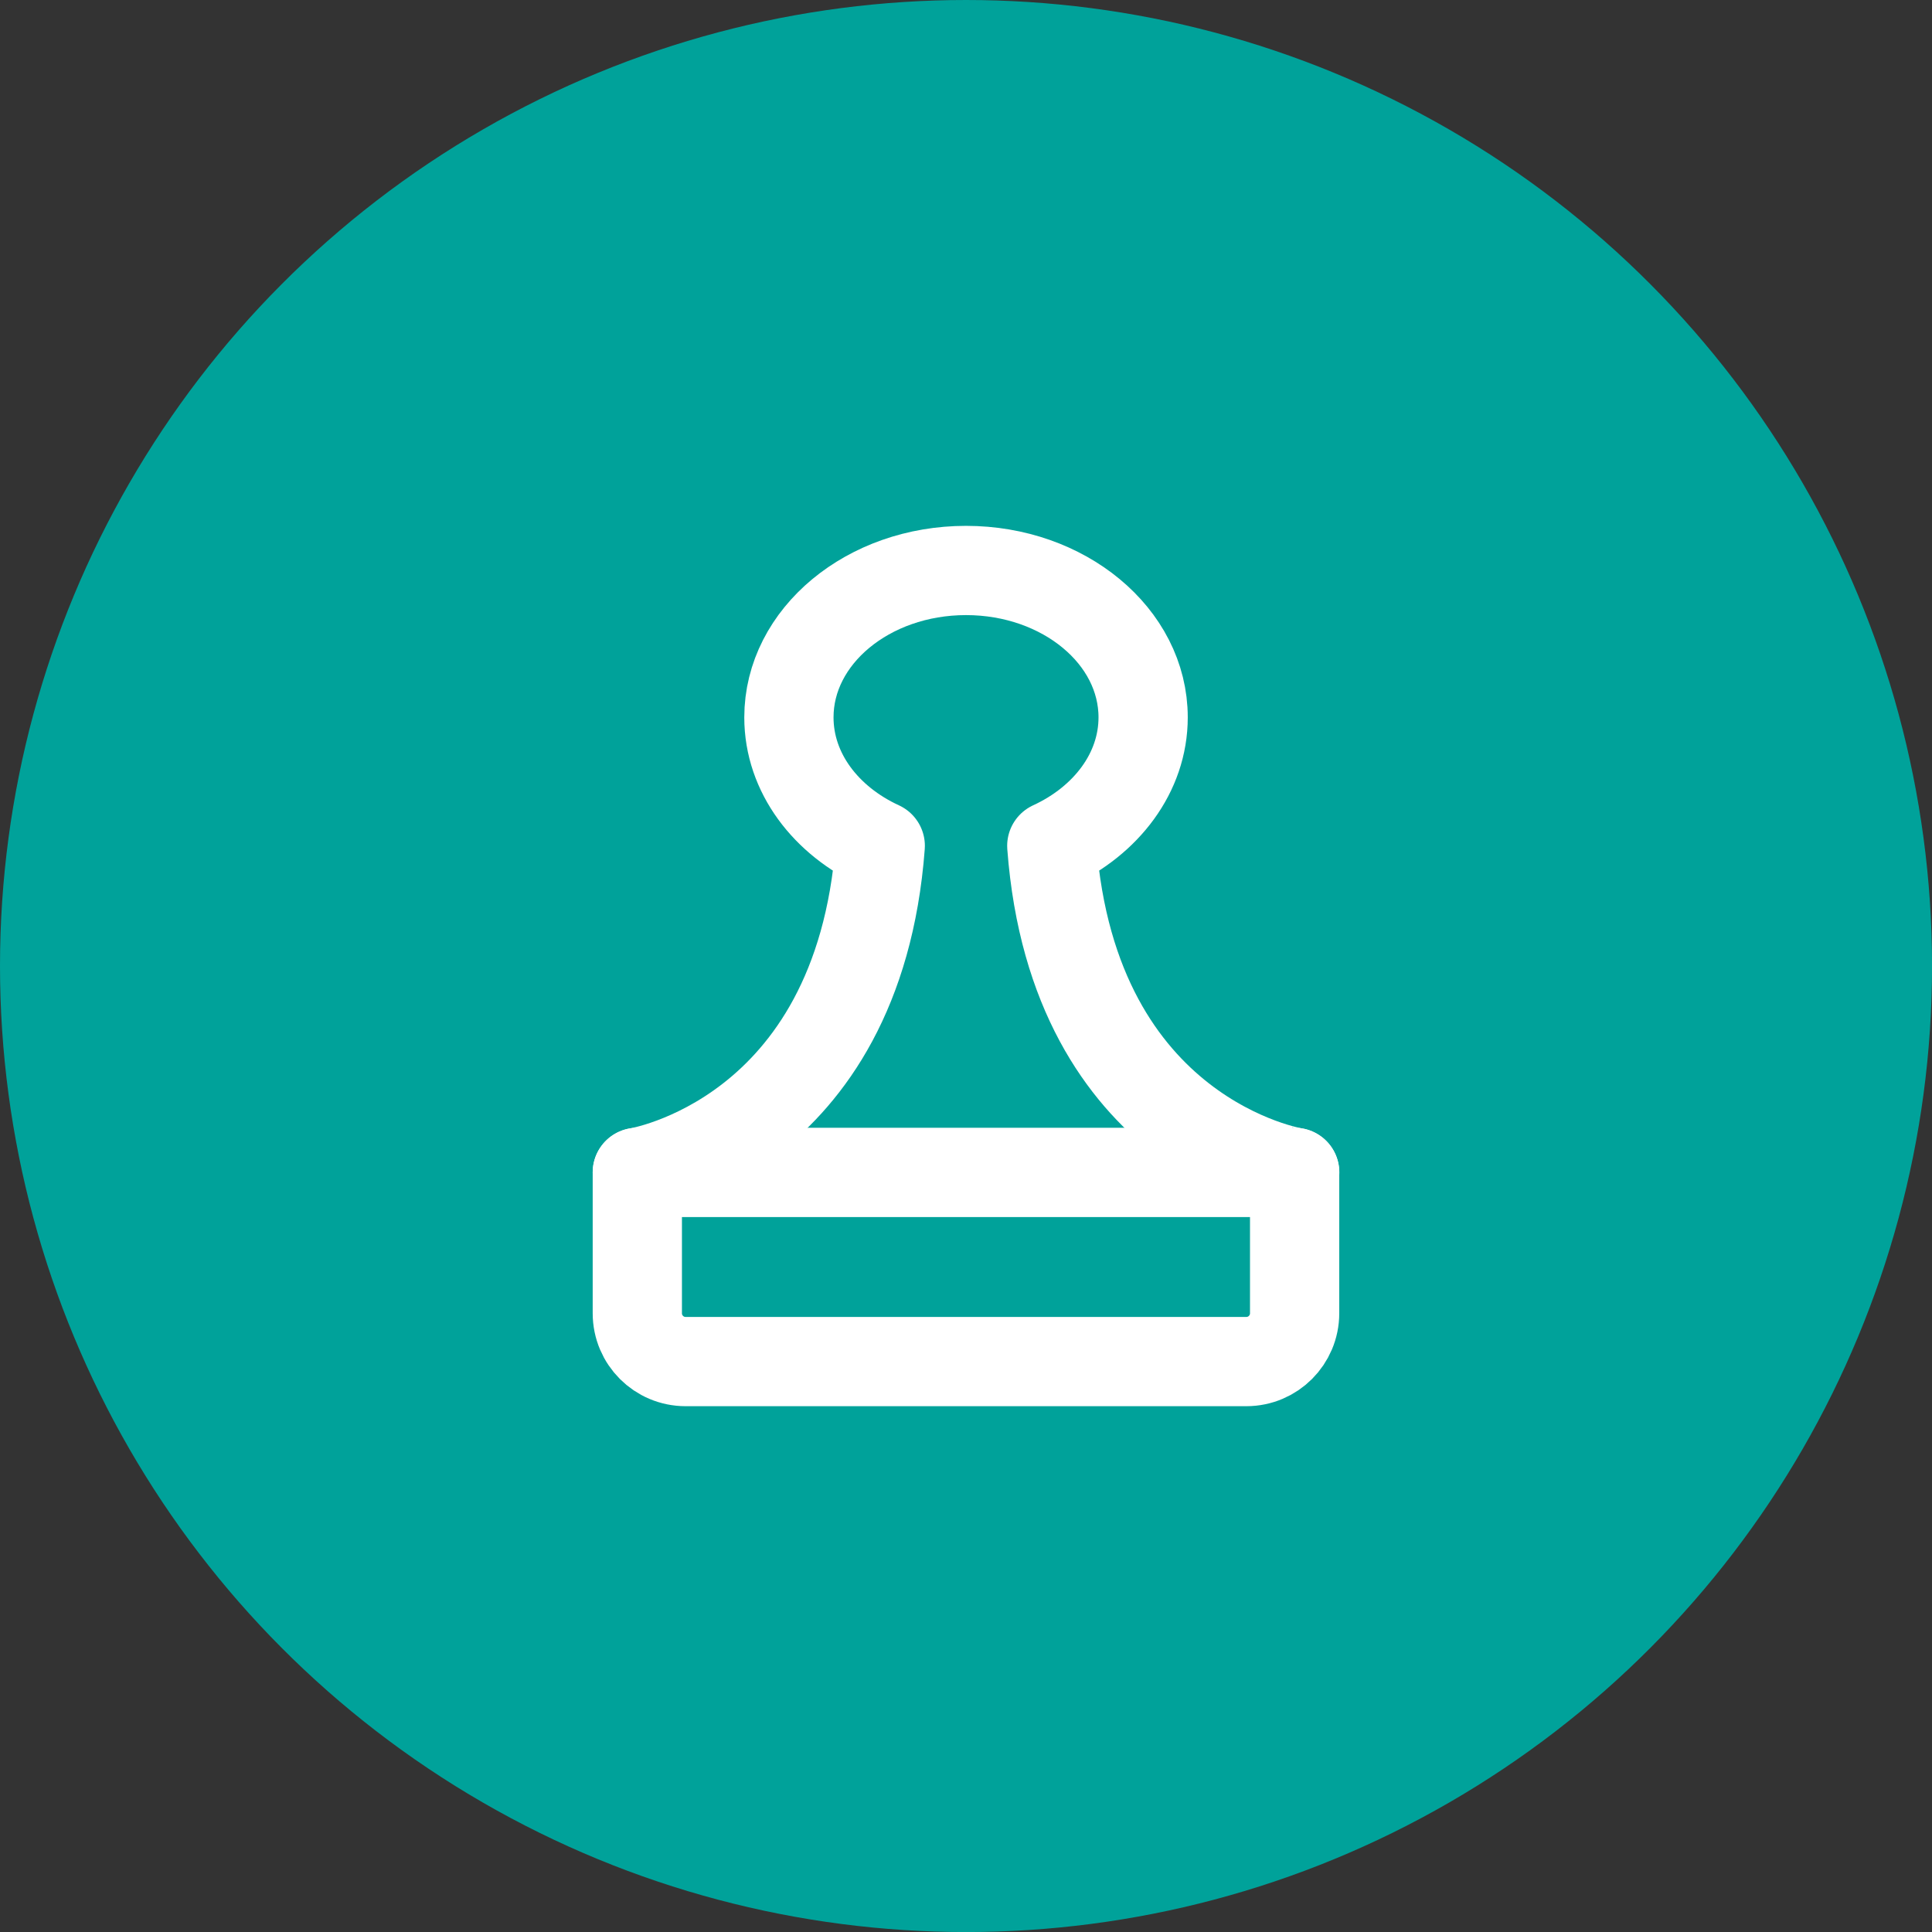 <?xml version="1.0" encoding="utf-8"?>
<!-- Generator: Adobe Illustrator 17.0.0, SVG Export Plug-In . SVG Version: 6.00 Build 0)  -->
<!DOCTYPE svg PUBLIC "-//W3C//DTD SVG 1.1//EN" "http://www.w3.org/Graphics/SVG/1.1/DTD/svg11.dtd">
<svg version="1.1" id="图层_1" xmlns="http://www.w3.org/2000/svg" xmlns:xlink="http://www.w3.org/1999/xlink" x="0px" y="0px"
	 width="43.295px" height="43.295px" viewBox="0 0 43.295 43.295" enable-background="new 0 0 43.295 43.295" xml:space="preserve">
<rect x="0" y="0" width="43.295" height="43.295" fill="#333333" stroke="none"/>
<polygon fill="none" stroke="#FFFFFF" stroke-width="2" stroke-linecap="round" stroke-linejoin="round" stroke-miterlimit="10" points="
	21.648,13.217 23.74,19.658 30.512,19.658 25.034,23.638 27.126,30.078 21.648,26.098 16.169,30.078 18.262,23.638 12.784,19.658 
	19.555,19.658 "/>
<circle fill="#00A29A" cx="21.648" cy="21.648" r="21.648"/>
<g>
	
		<line fill="none" stroke="#FFFFFF" stroke-width="2" stroke-linecap="round" stroke-linejoin="round" stroke-miterlimit="10" x1="14.282" y1="26.273" x2="29.014" y2="26.273"/>
	<path fill="none" stroke="#FFFFFF" stroke-width="2" stroke-linecap="round" stroke-linejoin="round" stroke-miterlimit="10" d="
		M23.57,18.955c1.22-0.562,2.047-1.64,2.047-2.879c0-1.818-1.777-3.292-3.969-3.292c-2.192,0-3.969,1.474-3.969,3.292
		c0,1.24,0.827,2.318,2.047,2.879c-0.493,6.54-5.444,7.318-5.444,7.318v3.157c0,0.598,0.485,1.082,1.082,1.082h6.283h6.283
		c0.598,0,1.082-0.485,1.082-1.082v-3.157C29.014,26.273,24.062,25.495,23.57,18.955z"/>
</g>
</svg>

